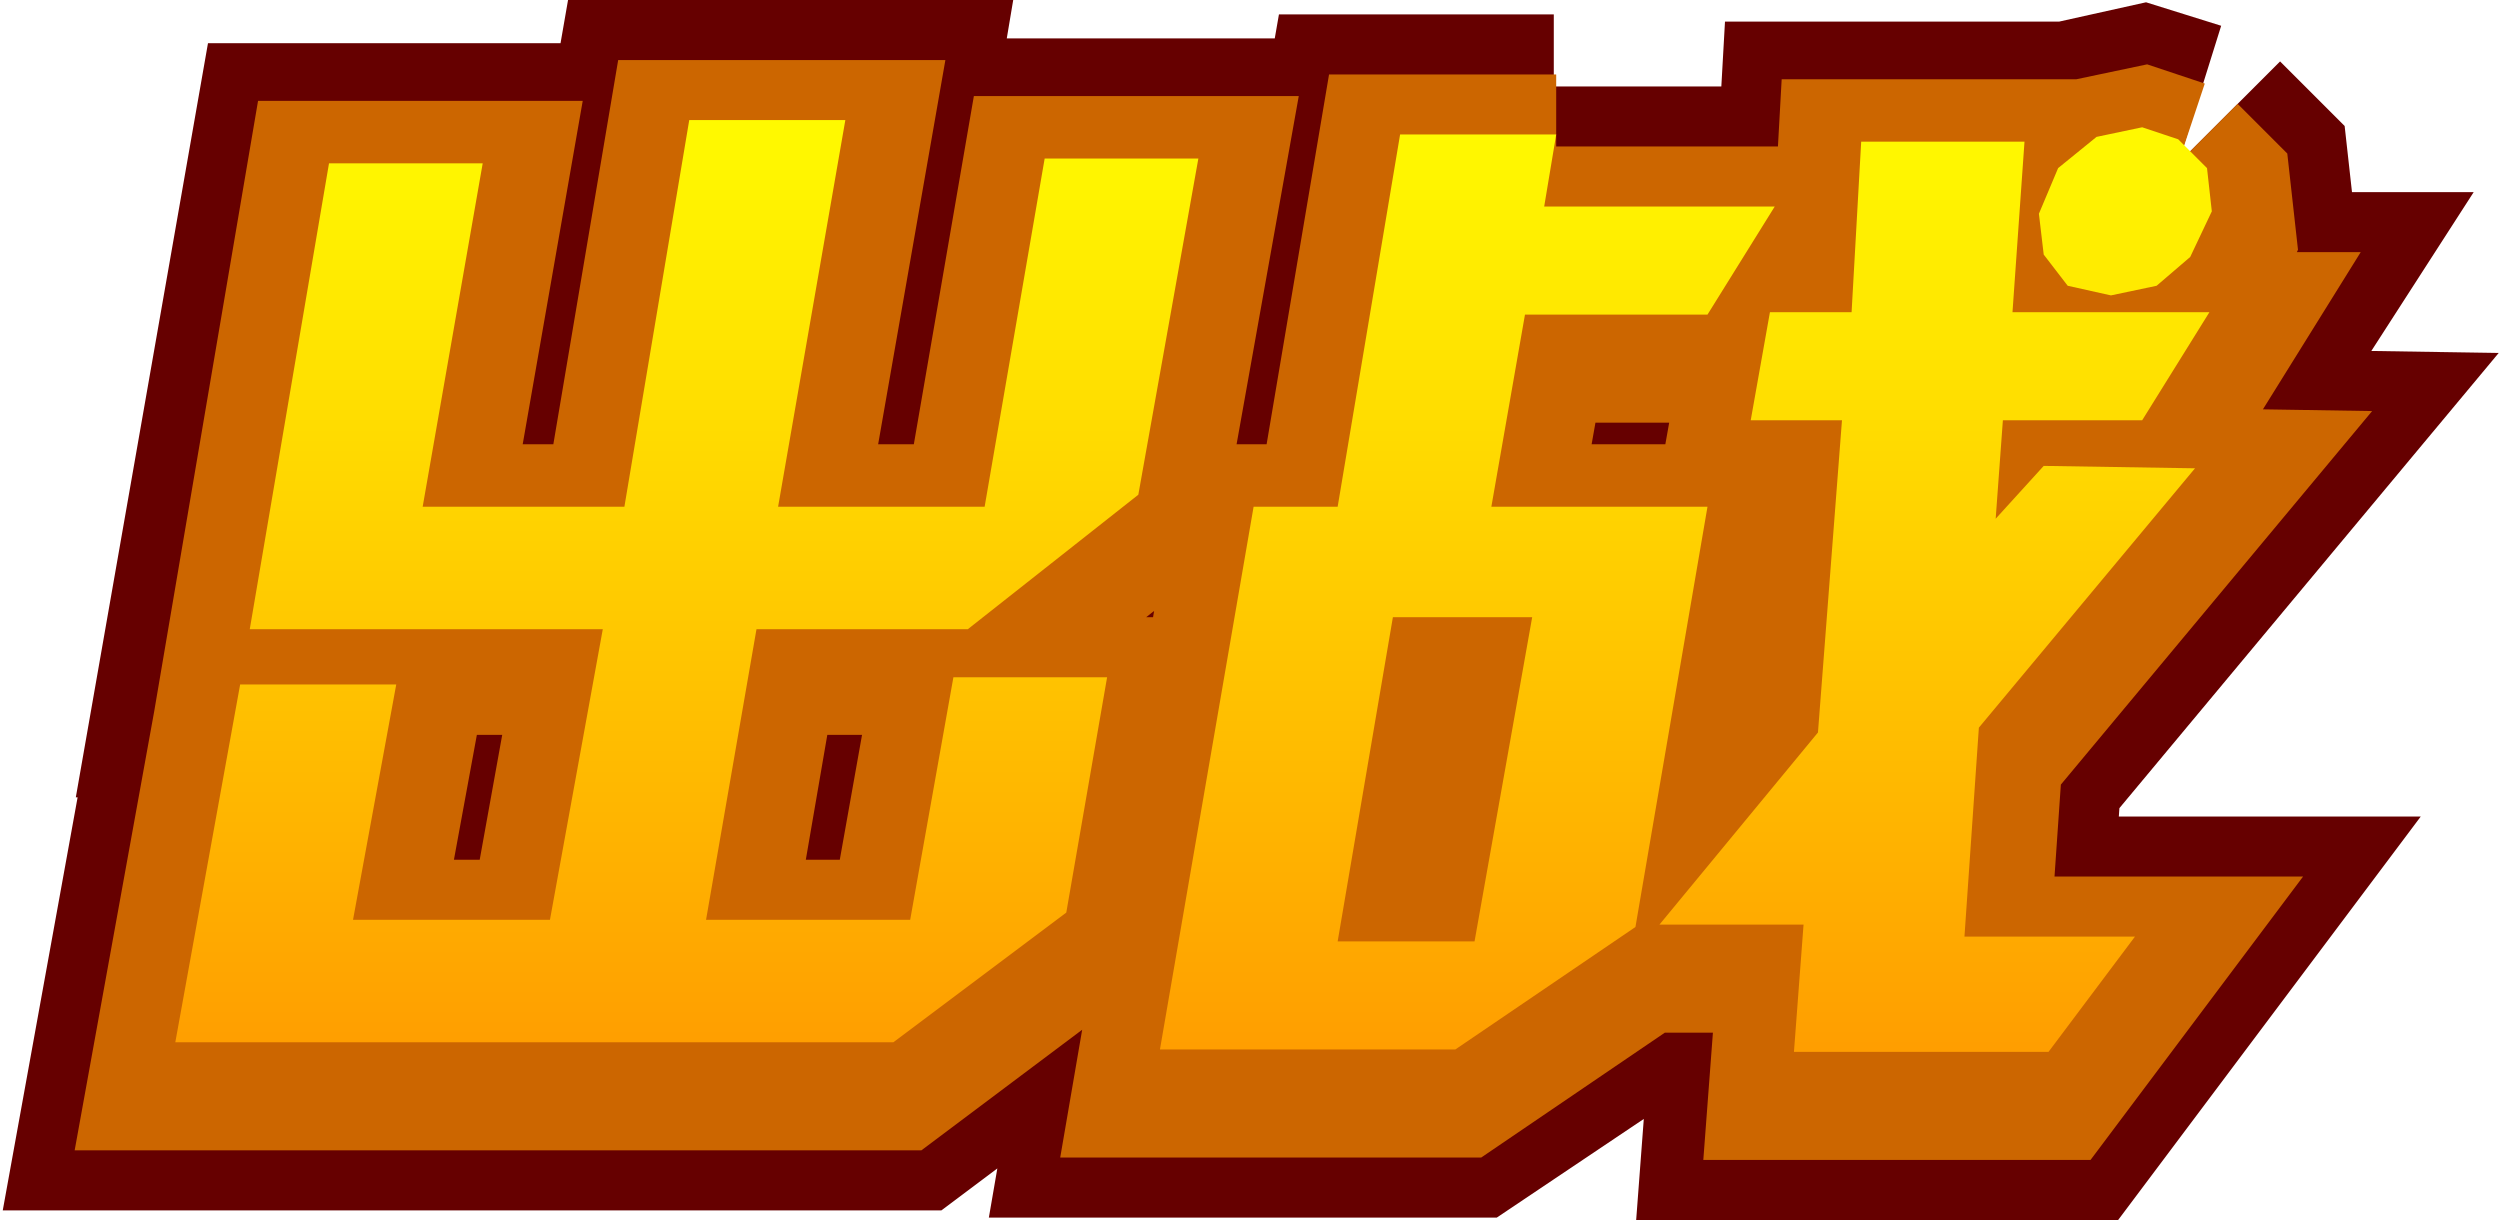 <?xml version="1.0" encoding="UTF-8" standalone="no"?>
<svg xmlns:xlink="http://www.w3.org/1999/xlink" height="25.5px" width="52.05px" xmlns="http://www.w3.org/2000/svg">
  <g transform="matrix(1.0, 0.0, 0.0, 1.0, -11.6, -13.95)">
    <path d="M43.95 17.25 L43.7 18.75 48.5 18.75 47.15 21.0 43.35 21.0 42.65 25.0 47.15 25.0 45.65 33.75 41.85 36.3 35.75 36.3 37.7 25.0 39.4 25.0 40.75 17.25 43.95 17.25 M50.15 20.95 L50.35 17.4 53.7 17.4 53.45 20.95 57.6 20.95 56.15 23.2 53.3 23.2 53.15 25.25 54.1 24.15 57.3 24.2 52.8 29.6 52.5 33.95 56.0 33.95 54.2 36.35 48.9 36.35 49.1 33.7 46.1 33.7 49.45 29.7 49.95 23.2 48.05 23.2 48.45 20.95 50.15 20.95 M56.95 17.35 L57.55 17.95 57.65 18.85 57.2 19.8 56.45 20.4 55.55 20.6 54.65 20.4 54.1 19.75 54.0 18.9 54.45 17.95 55.25 17.3 56.15 17.1 56.95 17.35 M40.6 27.3 L39.4 34.05 42.3 34.05 43.5 27.3 40.6 27.3 M29.15 16.95 L27.8 25.0 32.05 25.0 33.35 17.75 36.5 17.75 35.3 24.75 31.7 27.55 27.35 27.55 26.3 33.6 30.55 33.6 31.4 28.55 34.6 28.55 33.8 33.45 30.2 36.15 15.25 36.15 16.6 28.7 19.8 28.7 18.95 33.6 23.05 33.6 24.1 27.55 16.75 27.55 18.45 17.85 21.6 17.85 20.4 25.0 24.55 25.0 25.95 16.95 29.15 16.95" fill="#660000" fill-rule="evenodd" stroke="none"/>
    <path d="M43.95 17.25 L43.7 18.75 48.5 18.75 47.15 21.0 43.35 21.0 42.65 25.0 47.15 25.0 45.65 33.75 41.85 36.3 35.75 36.3 37.7 25.0 39.4 25.0 40.75 17.25 43.95 17.25 M50.15 20.95 L50.35 17.4 53.7 17.4 53.45 20.95 57.6 20.95 56.15 23.2 53.3 23.2 53.15 25.25 54.1 24.15 57.3 24.2 52.8 29.6 52.5 33.95 56.0 33.95 54.2 36.35 48.9 36.35 49.1 33.7 46.1 33.7 49.45 29.7 49.95 23.2 48.05 23.2 48.45 20.95 50.15 20.95 M56.95 17.35 L57.55 17.95 57.65 18.85 57.2 19.8 56.45 20.4 55.55 20.6 54.65 20.4 54.1 19.75 54.0 18.9 54.45 17.95 55.25 17.3 56.15 17.1 56.95 17.35 M40.6 27.3 L39.4 34.05 42.3 34.05 43.5 27.3 40.6 27.3 M29.15 16.95 L27.8 25.0 32.05 25.0 33.35 17.75 36.5 17.75 35.3 24.75 31.7 27.55 27.35 27.55 26.3 33.6 30.55 33.6 31.4 28.55 34.6 28.55 33.8 33.45 30.2 36.15 15.25 36.15 16.6 28.7 19.8 28.7 18.95 33.6 23.05 33.6 24.1 27.55 16.75 27.55 18.45 17.85 21.6 17.85 20.4 25.0 24.55 25.0 25.95 16.95 29.15 16.95 Z" fill="none" stroke="#660000" stroke-linecap="butt" stroke-linejoin="miter-clip" stroke-miterlimit="3.0" stroke-width="6.0"/>
    <path d="M44.0 17.25 L43.75 18.75 48.55 18.75 47.15 21.0 43.35 21.0 42.65 24.95 47.15 24.95 45.65 33.75 41.9 36.3 35.75 36.3 37.7 24.95 39.45 24.95 40.75 17.25 44.0 17.25 M50.15 20.95 L50.35 17.35 53.75 17.35 53.5 20.95 57.6 20.95 56.2 23.2 53.3 23.2 53.15 25.25 54.15 24.15 57.3 24.2 52.8 29.6 52.5 33.95 56.05 33.95 54.25 36.35 48.95 36.35 49.15 33.7 46.15 33.7 49.45 29.65 49.95 23.2 48.05 23.2 48.45 20.95 50.15 20.95 M56.95 17.35 L57.55 17.95 57.65 18.85 57.2 19.8 56.5 20.4 55.55 20.6 54.65 20.4 54.15 19.75 54.05 18.9 54.45 17.95 55.25 17.3 56.2 17.1 56.95 17.35 M40.6 27.25 L39.45 34.05 42.3 34.05 43.5 27.25 40.6 27.25 M35.3 24.7 L31.75 27.5 27.35 27.5 26.3 33.6 30.55 33.6 31.45 28.55 34.65 28.55 33.8 33.45 30.2 36.15 15.25 36.15 16.6 28.7 19.85 28.7 18.95 33.6 23.05 33.6 24.15 27.5 16.8 27.5 18.45 17.8 21.65 17.8 20.4 24.95 24.6 24.95 25.95 16.95 29.2 16.95 27.8 24.95 32.1 24.95 33.35 17.7 36.55 17.7 35.3 24.7" fill="#cc6600" fill-rule="evenodd" stroke="none"/>
    <path d="M44.0 17.25 L43.75 18.75 48.55 18.75 47.15 21.0 43.35 21.0 42.65 24.95 47.15 24.95 45.65 33.75 41.9 36.3 35.75 36.3 37.7 24.95 39.45 24.95 40.75 17.25 44.0 17.25 M50.15 20.95 L50.35 17.35 53.75 17.35 53.5 20.95 57.6 20.95 56.2 23.2 53.3 23.2 53.15 25.25 54.15 24.15 57.3 24.2 52.8 29.6 52.5 33.95 56.05 33.95 54.25 36.35 48.95 36.35 49.15 33.7 46.15 33.7 49.45 29.65 49.95 23.2 48.05 23.2 48.45 20.95 50.15 20.95 M56.95 17.35 L57.55 17.95 57.65 18.85 57.2 19.8 56.5 20.4 55.55 20.6 54.65 20.4 54.15 19.75 54.05 18.9 54.45 17.95 55.25 17.3 56.2 17.1 56.95 17.35 M40.6 27.25 L39.45 34.05 42.3 34.05 43.5 27.25 40.6 27.25 M35.3 24.7 L31.75 27.5 27.35 27.5 26.3 33.6 30.55 33.6 31.45 28.55 34.65 28.55 33.8 33.45 30.2 36.15 15.25 36.15 16.6 28.7 19.85 28.7 18.95 33.6 23.05 33.6 24.15 27.5 16.8 27.5 18.45 17.8 21.65 17.8 20.4 24.95 24.6 24.95 25.95 16.95 29.2 16.95 27.8 24.95 32.1 24.95 33.35 17.7 36.55 17.7 35.3 24.7 Z" fill="none" stroke="#cc6600" stroke-linecap="butt" stroke-linejoin="miter-clip" stroke-miterlimit="3.0" stroke-width="3.5"/>
    <path d="M44.0 16.75 L43.75 18.25 48.55 18.25 47.15 20.5 43.35 20.5 42.65 24.5 47.15 24.5 45.65 33.25 41.9 35.8 35.75 35.8 37.7 24.5 39.45 24.5 40.75 16.75 44.0 16.75 M48.45 20.45 L50.15 20.45 50.35 16.9 53.75 16.9 53.5 20.45 57.6 20.45 56.2 22.7 53.3 22.7 53.15 24.75 54.15 23.65 57.3 23.7 52.8 29.1 52.5 33.45 56.05 33.45 54.25 35.85 48.95 35.85 49.15 33.2 46.15 33.2 49.45 29.2 49.95 22.7 48.05 22.7 48.45 20.45 M57.55 17.45 L57.65 18.35 57.2 19.3 56.5 19.9 55.55 20.1 54.65 19.9 54.15 19.25 54.05 18.4 54.45 17.45 55.25 16.8 56.2 16.6 56.95 16.85 57.55 17.45 M43.5 26.8 L40.6 26.8 39.45 33.55 42.3 33.55 43.5 26.8 M20.4 24.5 L24.6 24.5 25.95 16.45 29.2 16.45 27.8 24.5 32.1 24.5 33.35 17.25 36.55 17.25 35.3 24.25 31.75 27.05 27.35 27.05 26.3 33.1 30.55 33.1 31.45 28.05 34.65 28.05 33.8 32.95 30.2 35.65 15.25 35.65 16.6 28.2 19.85 28.2 18.95 33.1 23.05 33.1 24.15 27.05 16.8 27.05 18.45 17.35 21.65 17.35 20.4 24.5" fill="url(#gradient0)" fill-rule="evenodd" stroke="none"/>
  </g>
  <defs>
    <linearGradient gradientTransform="matrix(0.0, -0.013, 0.012, 0.0, 25.8, 26.15)" gradientUnits="userSpaceOnUse" id="gradient0" spreadMethod="pad" x1="-819.2" x2="819.2">
      <stop offset="0.0" stop-color="#ff9900"/>
      <stop offset="1.0" stop-color="#ffff00"/>
    </linearGradient>
  </defs>
</svg>
